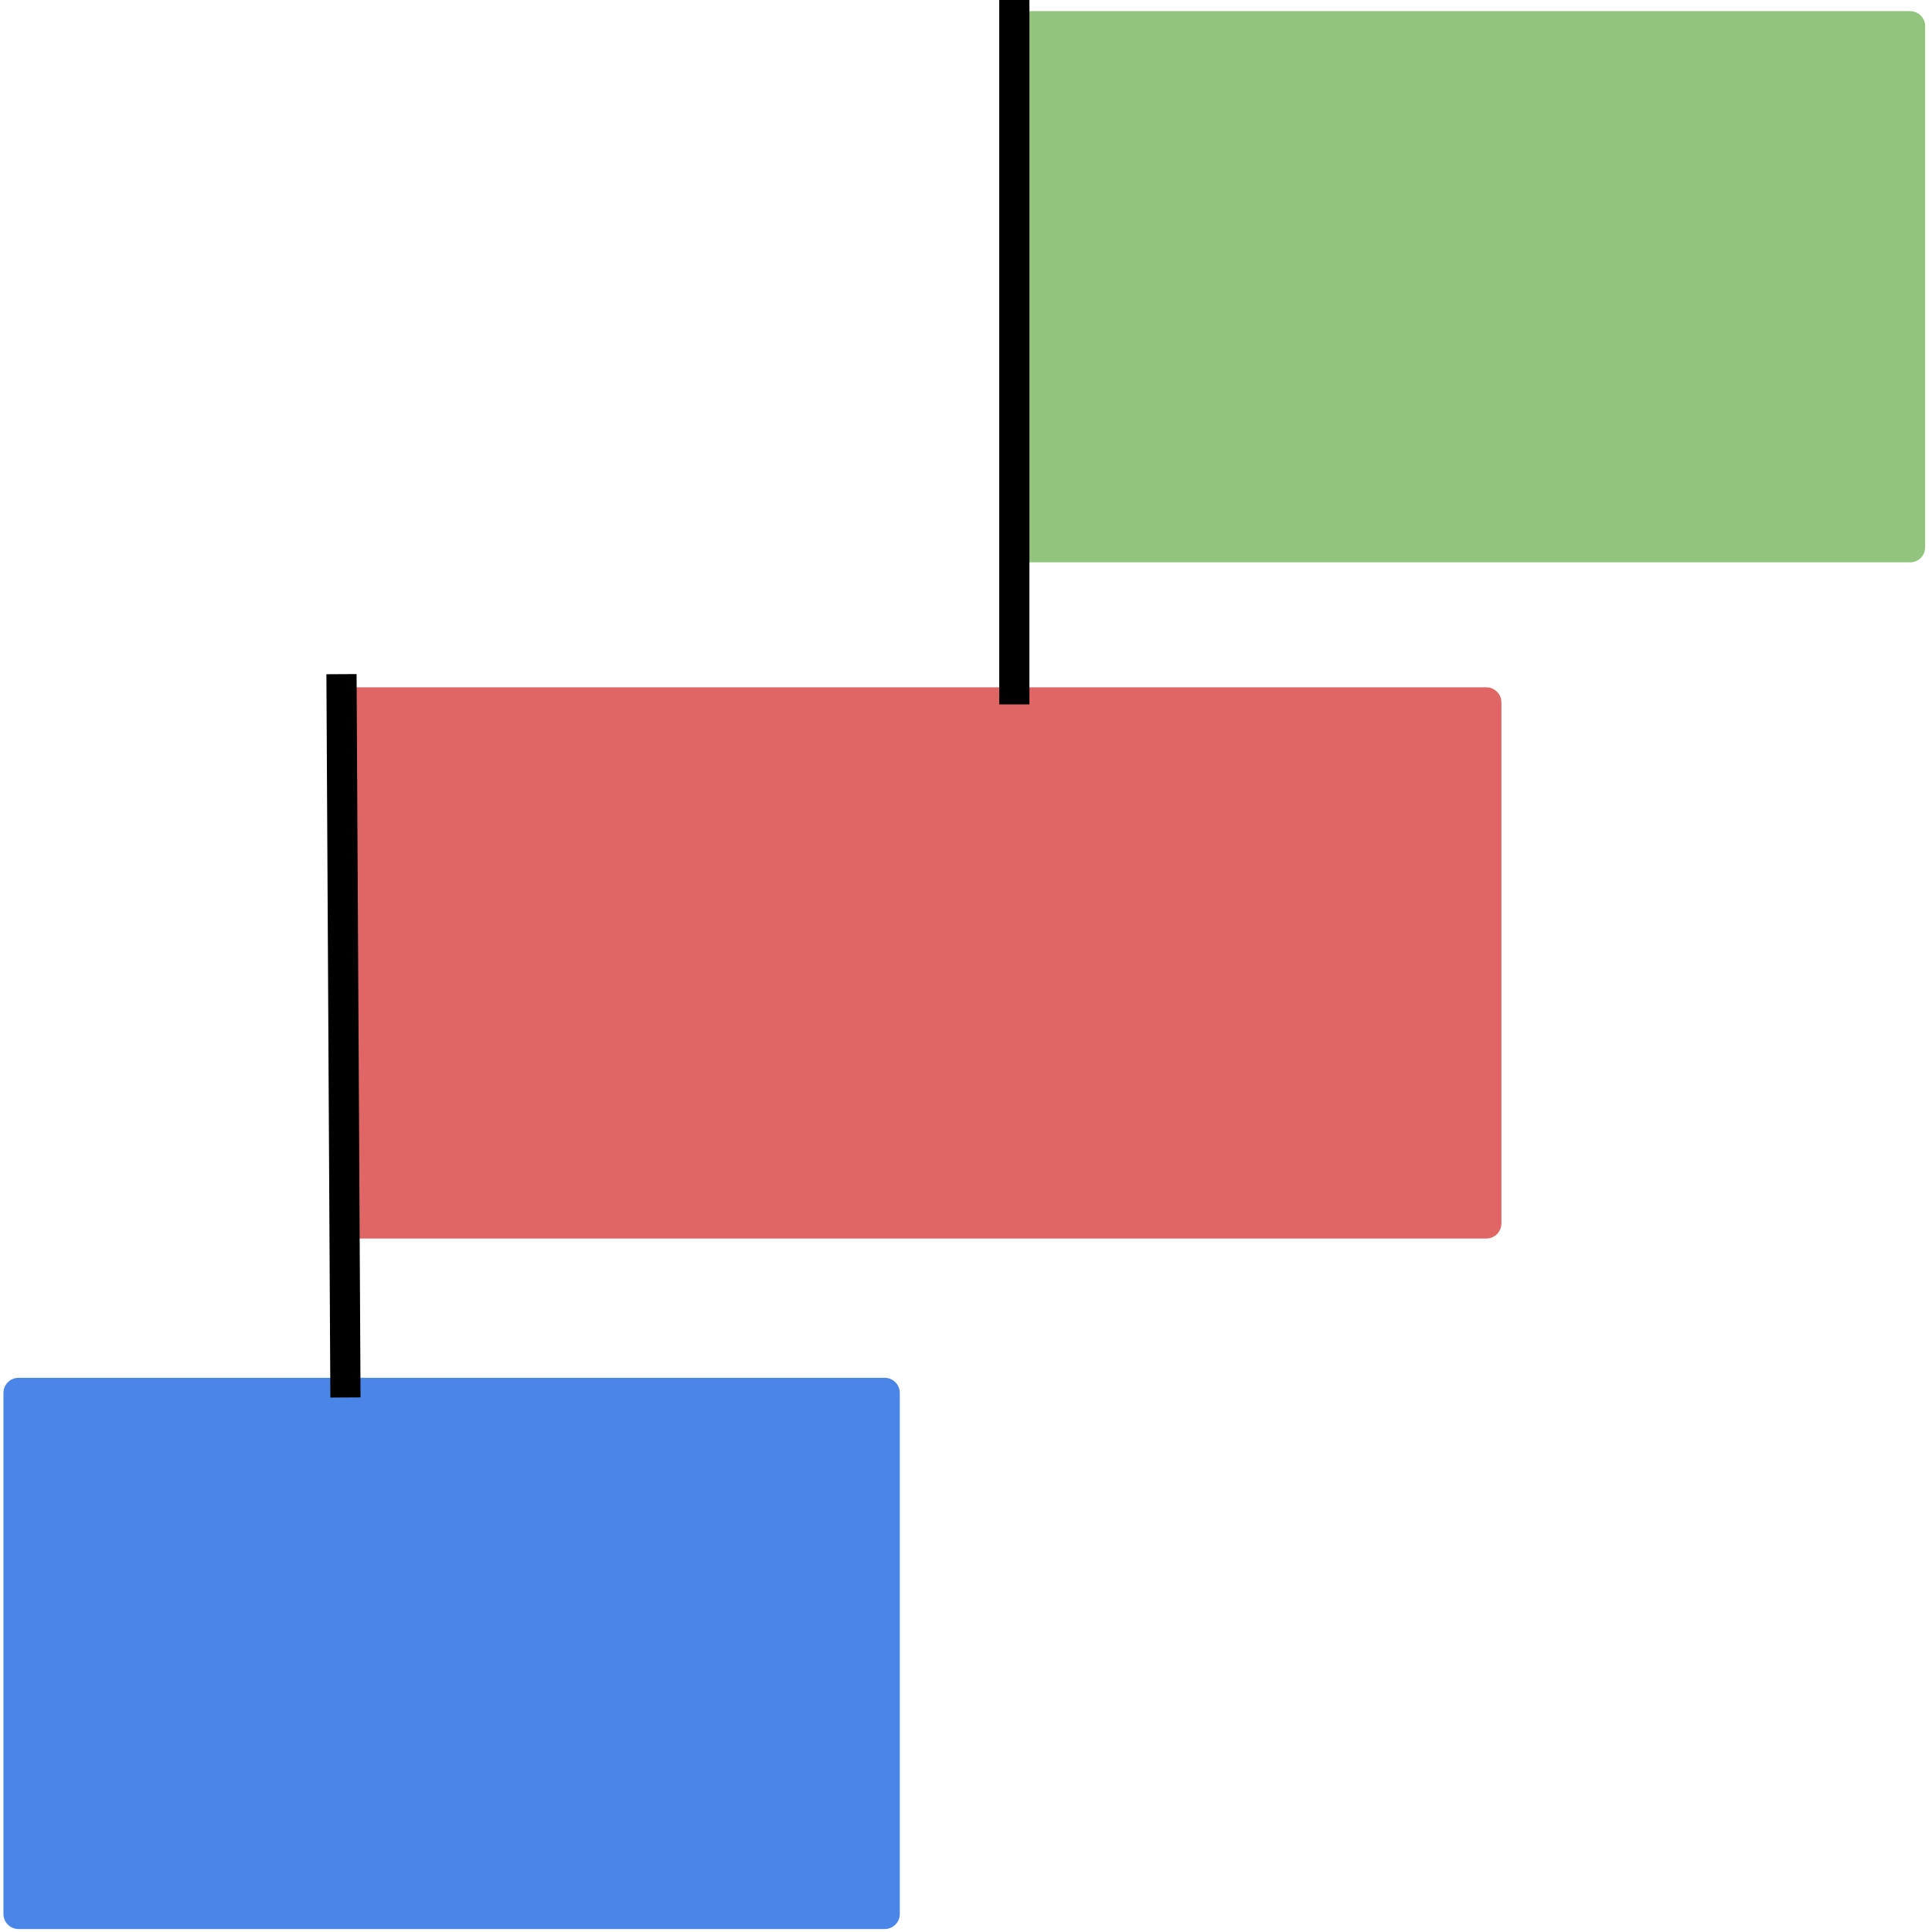 <?xml version="1.0" standalone="yes"?>

<svg version="1.1" viewBox="0.0 0.0 64.0 64.0" fill="none" stroke="none" stroke-linecap="square" stroke-miterlimit="10" xmlns="http://www.w3.org/2000/svg" xmlns:xlink="http://www.w3.org/1999/xlink"><clipPath id="p.0"><path d="m0 0l64.0 0l0 64.0l-64.0 0l0 -64.0z" clip-rule="nonzero"></path></clipPath><g clip-path="url(#p.0)"><path fill="#000000" fill-opacity="0.0" d="m0 0l64.0 0l0 64.0l-64.0 0z" fill-rule="nonzero"></path><path fill="#4a86e8" d="m0.614 46.142l28.693 0l0 17.26l-28.693 0z" fill-rule="nonzero"></path><path stroke="#4a86e8" stroke-width="1.0" stroke-linejoin="round" stroke-linecap="butt" d="m0.614 46.142l28.693 0l0 17.26l-28.693 0z" fill-rule="nonzero"></path><path fill="#e06666" d="m11.724 23.268l37.512 0l0 17.26l-37.512 0z" fill-rule="nonzero"></path><path stroke="#e06666" stroke-width="1.0" stroke-linejoin="round" stroke-linecap="butt" d="m11.724 23.268l37.512 0l0 17.26l-37.512 0z" fill-rule="nonzero"></path><path fill="#93c47d" d="m34.045 0.869l29.228 0l0 17.26l-29.228 0z" fill-rule="nonzero"></path><path stroke="#93c47d" stroke-width="1.0" stroke-linejoin="round" stroke-linecap="butt" d="m34.045 0.869l29.228 0l0 17.26l-29.228 0z" fill-rule="nonzero"></path><path fill="#000000" fill-opacity="0.0" d="m11.315 22.832l0.126 22.961" fill-rule="nonzero"></path><path stroke="#000000" stroke-width="1.0" stroke-linejoin="round" stroke-linecap="butt" d="m11.315 22.832l0.126 22.961" fill-rule="nonzero"></path><path fill="#000000" fill-opacity="0.0" d="m33.601 0.409l0 22.425" fill-rule="nonzero"></path><path stroke="#000000" stroke-width="1.0" stroke-linejoin="round" stroke-linecap="butt" d="m33.601 0.409l0 22.425" fill-rule="nonzero"></path></g></svg>

